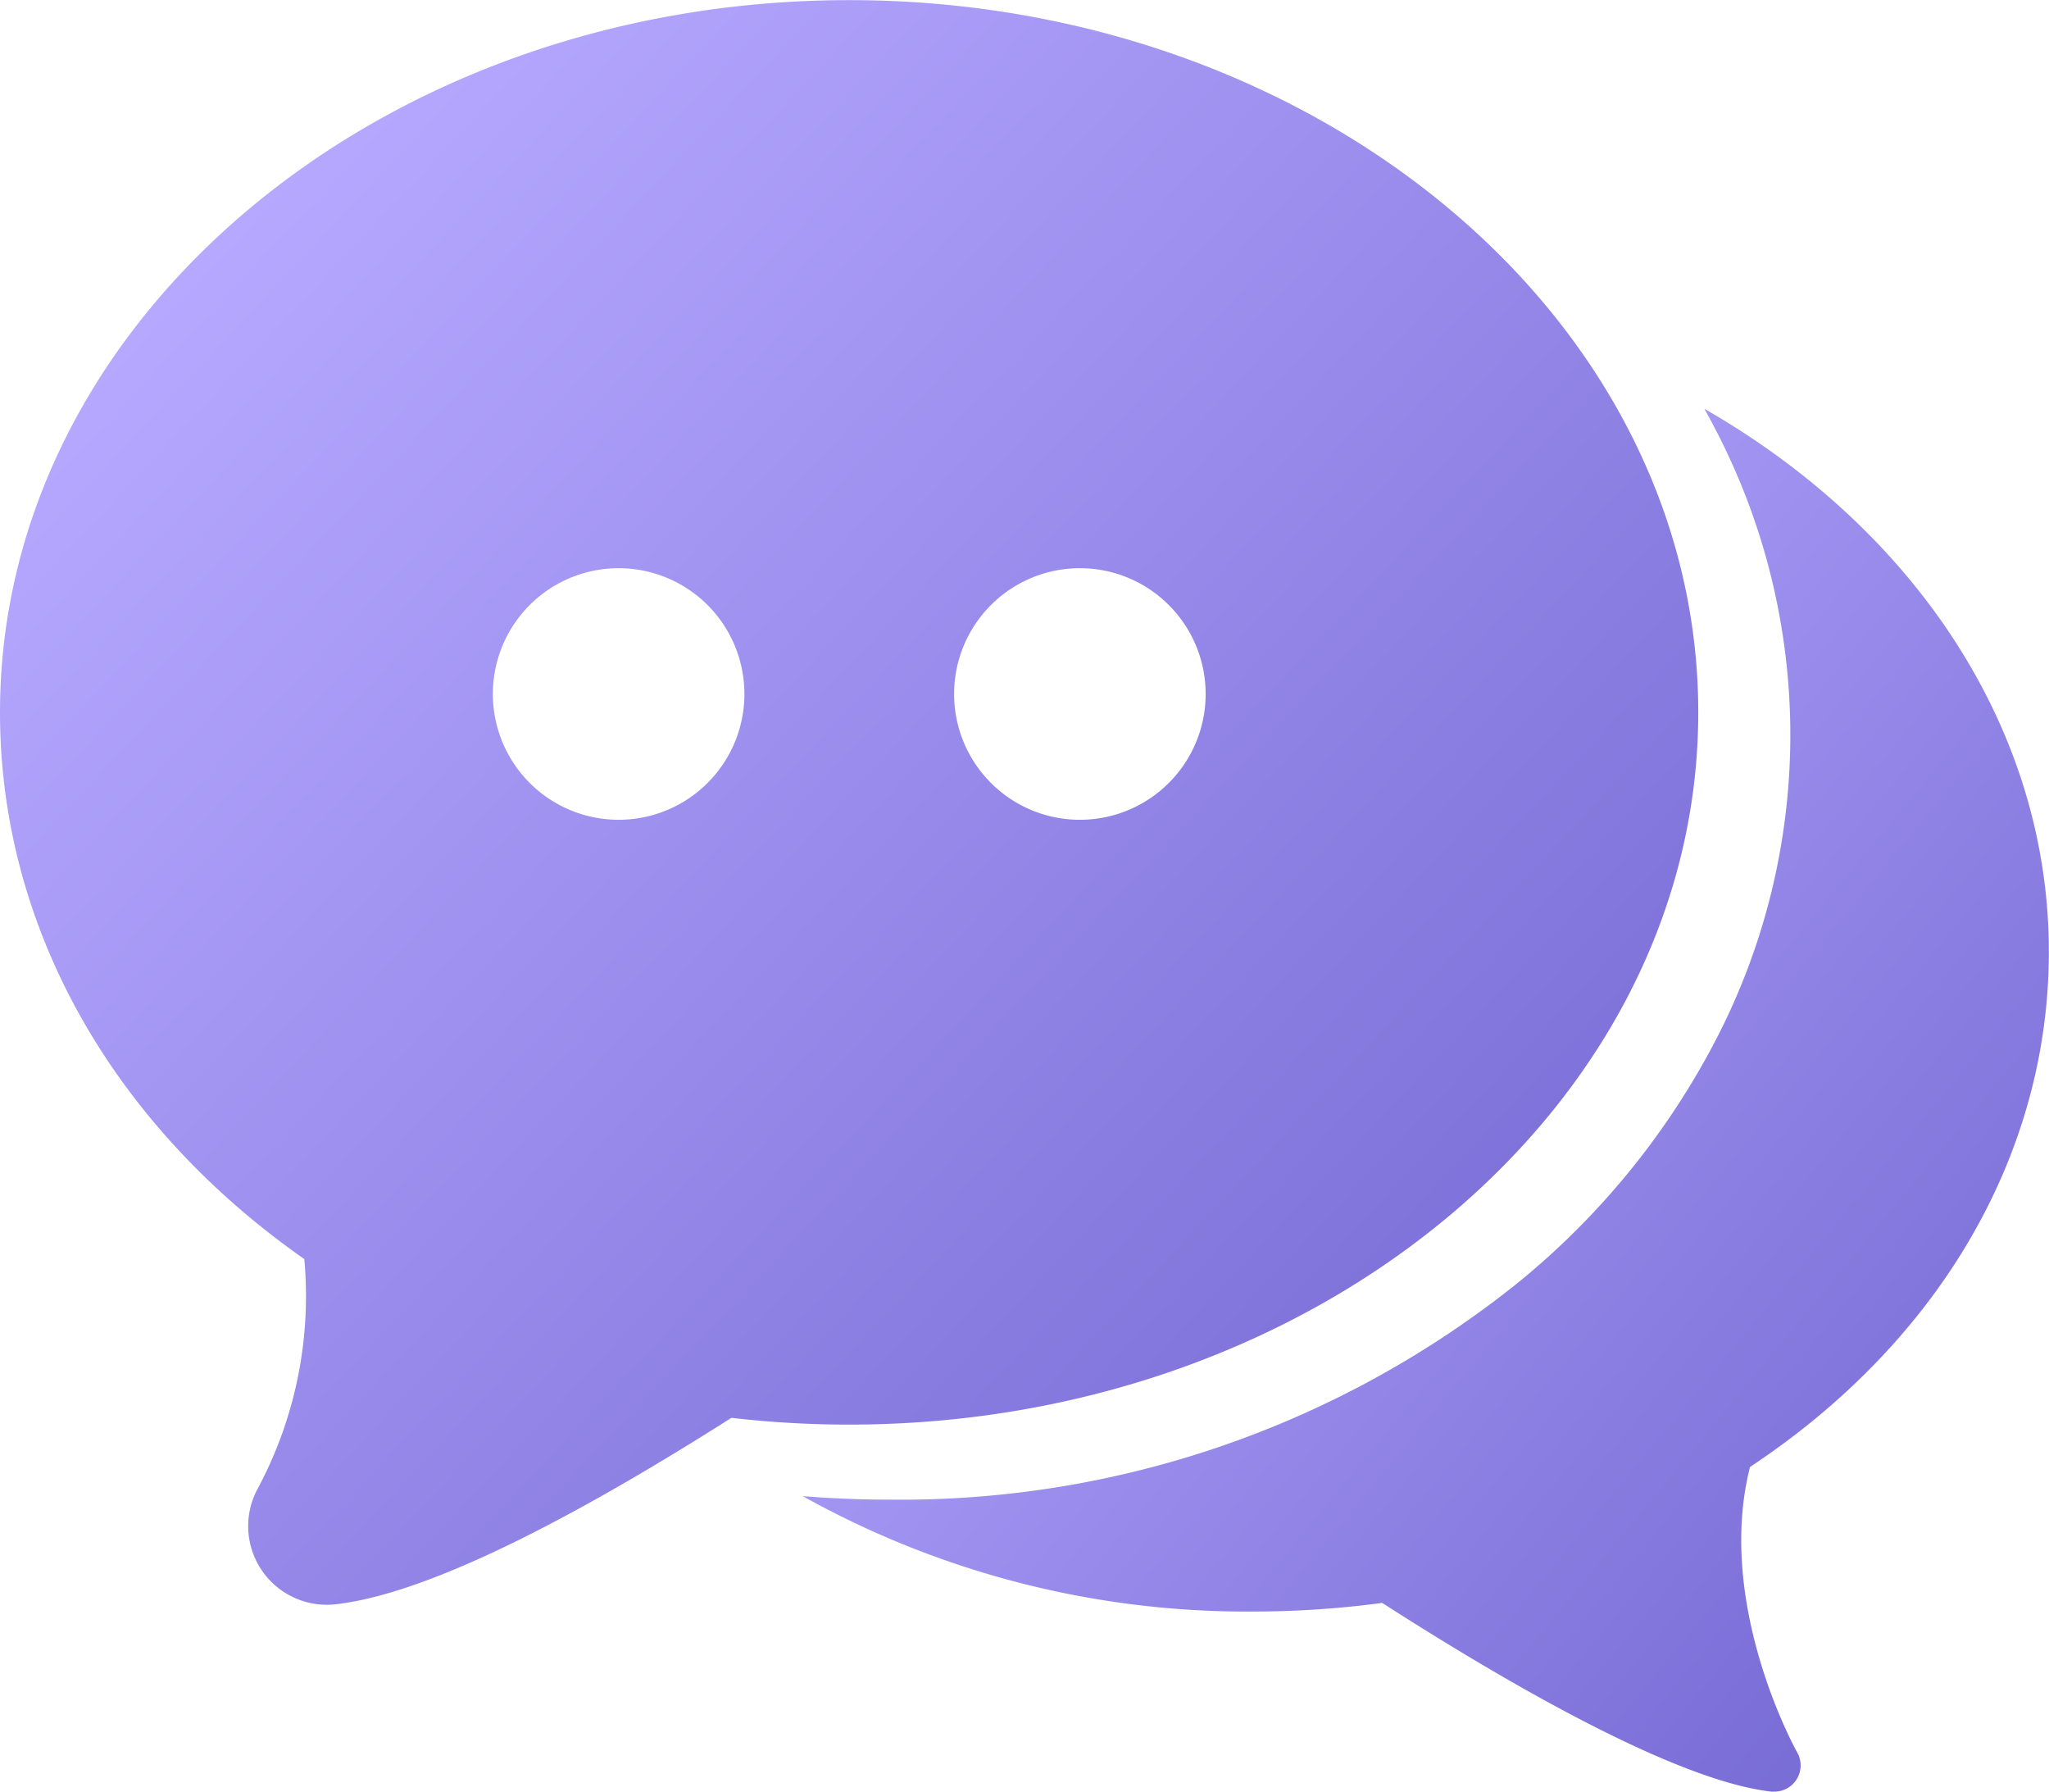<svg xmlns="http://www.w3.org/2000/svg" xmlns:xlink="http://www.w3.org/1999/xlink" width="47.506" height="41.531" viewBox="0 0 47.506 41.531">
  <defs>
    <linearGradient id="linear-gradient" x1="1.06" y1="1.083" x2="0.087" y2="0.195" gradientUnits="objectBoundingBox">
      <stop offset="0" stop-color="#6a5ecc"/>
      <stop offset="1" stop-color="#b6a8ff"/>
    </linearGradient>
  </defs>
  <g id="Group_5" data-name="Group 5" transform="translate(0)">
    <g id="Group_4" data-name="Group 4" transform="translate(0 0)">
      <g id="Group_3" data-name="Group 3" transform="translate(0)">
        <path id="Path_1" data-name="Path 1" d="M104.763,55c0-9.1,8.832-16.51,19.687-16.51S144.137,45.893,144.137,55s-8.832,16.51-19.687,16.51a23.774,23.774,0,0,1-2.729-.157c-4.181,2.656-7.268,4.11-9.181,4.322a1.852,1.852,0,0,1-.2.011,1.823,1.823,0,0,1-1.588-2.718,9.454,9.454,0,0,0,1.066-5.295C107.328,64.527,104.763,59.934,104.763,55ZM129.8,57.49a2.916,2.916,0,1,0-2.916-2.916A2.916,2.916,0,0,0,129.8,57.49Zm-10.694,0a2.916,2.916,0,1,0-2.916-2.916A2.916,2.916,0,0,0,119.1,57.49Z" transform="translate(-104.763 -38.487)" fill="url(#linear-gradient)"/>
        <path id="Path_2" data-name="Path 2" d="M16.6,180.792a17.89,17.89,0,0,0,4.576-5.627,15.323,15.323,0,0,0,0-14.109c-.087-.171-.179-.339-.272-.507,4.822,2.763,7.987,7.373,7.987,12.585,0,4.683-2.522,9.024-6.929,11.944-.814,3.2,1.075,6.585,1.095,6.619a.608.608,0,0,1-.528.907.616.616,0,0,1-.067,0c-2.2-.245-6.087-2.486-9.028-4.375a22.474,22.474,0,0,1-3.013.2A21.125,21.125,0,0,1,0,185.754c.663.053,1.331.081,2,.081A22.869,22.869,0,0,0,16.6,180.792Z" transform="translate(18.612 -151.073)" fill="url(#linear-gradient)"/>
      </g>
    </g>
  </g>
</svg>
